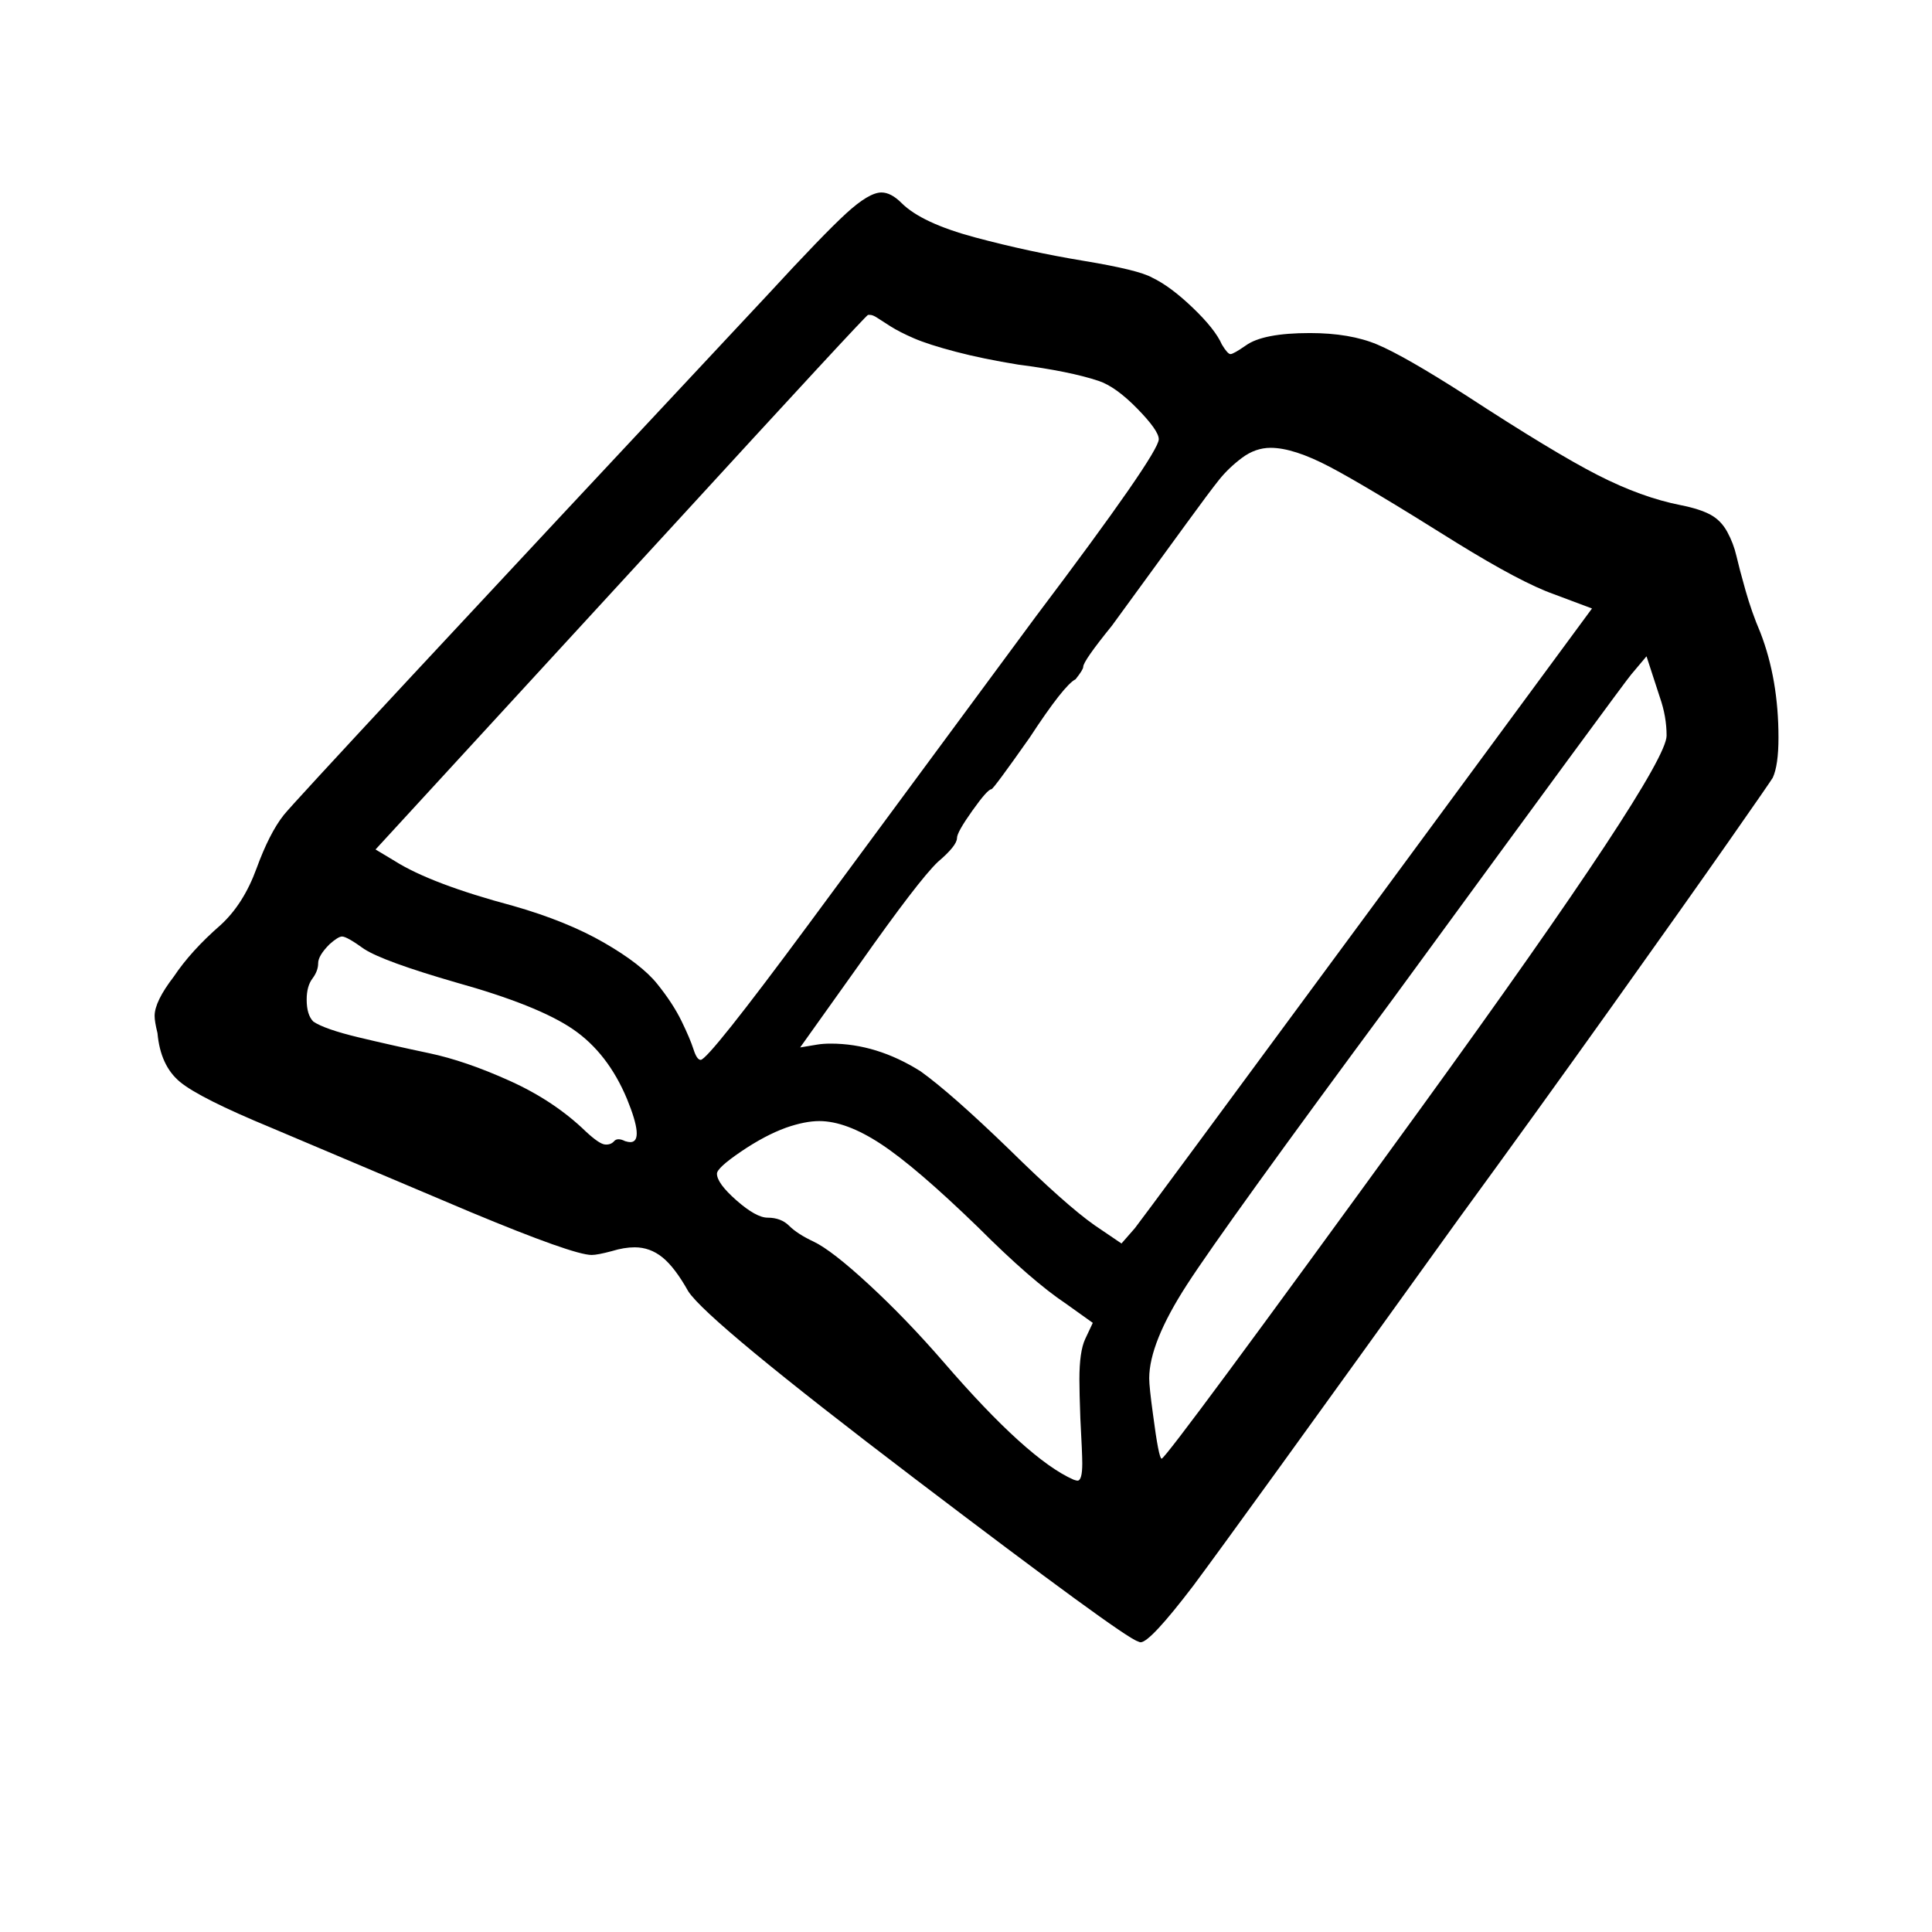 <?xml version="1.0" encoding="UTF-8" standalone="no"?>
<!-- Created with Inkscape (http://www.inkscape.org/) -->

<svg
   xmlns:dc="http://purl.org/dc/elements/1.1/"
   xmlns:cc="http://creativecommons.org/ns#"
   xmlns:rdf="http://www.w3.org/1999/02/22-rdf-syntax-ns#"
   xmlns:svg="http://www.w3.org/2000/svg"
   xmlns="http://www.w3.org/2000/svg"
   xmlns:sodipodi="http://sodipodi.sourceforge.net/DTD/sodipodi-0.dtd"
   xmlns:inkscape="http://www.inkscape.org/namespaces/inkscape"
   width="1000"
   height="1000"
   id="svg2989"
   version="1.1"
   inkscape:version="0.48.3.1 r9886"
   sodipodi:docname="book.svg">
  <defs
     id="defs5498" />
  <sodipodi:namedview
     inkscape:window-height="1389"
     inkscape:window-width="2496"
     inkscape:pageshadow="2"
     inkscape:pageopacity="0.0"
     borderopacity="1.0"
     bordercolor="#666666"
     pagecolor="#ffffff"
     id="base"
     showgrid="false"
     showguides="true"
     inkscape:guide-bbox="true"
     inkscape:zoom="0.5508046"
     inkscape:cx="-430.54048"
     inkscape:cy="643.75"
     inkscape:window-x="64"
     inkscape:window-y="28"
     inkscape:current-layer="layer1"
     inkscape:window-maximized="1">
    <sodipodi:guide
       orientation="horizontal"
       position="200"
       id="guide5596" />
  </sodipodi:namedview>
  <g
     inkscape:label="Layer 1"
     inkscape:groupmode="layer"
     id="layer1">
    <g
       transform="matrix(0.495,0,0,-0.495,30.035,749.558)"
       id="g4">
      <path
         d="m 882,1302 q -11,11 -21,11 -13,0 -37,-22 -24,-22 -82,-85 Q 250,680 236,662 221,643 207.5,606 194,569 170,547 q -31,-27 -49,-54 -20,-26 -20,-41 0,-6 3,-18 3,-34 23.5,-51 20.5,-17 95.5,-48 l 208,-88 q 108,-45 127,-45 6,0 21,4 13,4 24,4 16,0 29,-10.5 13,-10.5 27,-35.5 20,-31 237,-196 217,-165 233,-170 2,-1 3,-1 10,0 55,59 44,59 277,383 81,111 160.5,222.5 79.5,111.5 122.5,173 43,61.5 46,66.5 6,13 6,42 0,61 -19,110 -9,21 -15.5,44 -6.5,23 -9.5,36 -3,13 -9.5,25 -6.5,12 -17.5,18 -11,6 -31,10 -41,8 -87,31.5 -46,23.5 -138,83.5 -64,41 -92.5,53 -28.5,12 -70.5,12 -49,0 -67,-13 -13,-9 -16,-9 -3,0 -9,10 -7,16 -30.5,38.5 -23.5,22.5 -42.5,31.5 -14,8 -71.5,17.5 -57.5,9.5 -113.5,24.5 -56,15 -77,36 z M 637,958 q 208,227 210,227 h 2 q 3,0 7.5,-3 4.5,-3 14,-9 9.5,-6 24.5,-12.5 15,-6.5 43.5,-14 28.5,-7.5 65.5,-13.5 54,-7 84,-17 18,-6 40.5,-29 22.5,-23 22.5,-32 0,-15 -129,-186 L 785,548 Q 680,406 672,406 q -4,0 -7.5,11 -3.5,11 -12.5,29.5 -9,18.5 -25.5,39 Q 610,506 571,528.5 532,551 476,567 390,590 352,614 l -20,12 z m 543,9 q 24,33 34,45.5 10,12.5 24,23 14,10.5 30,10.5 24,0 62,-20 38,-20 132,-79 68,-42 102,-54 l 40,-15 -232,-315 Q 1134,240 1126,230 l -14,-16 -28,19 q -30,21 -90,80 -60,58 -92,81 -46,29 -94,29 -8,0 -14,-1 l -18,-3 62,87 q 62,88 82,107 20,17 20,25 0,6 16,28.5 16,22.5 20,22.5 2,0 40,54 36,55 48,61 8,10 8,13 0,6 30,43 z m 502,-222 q 0,-35 -258,-391 -265,-365 -270,-365 -3,0 -9,46 -4,29 -4,38 0,37 39.5,98 39.5,61 215.5,299 242,331 249,339 l 16,19 14,-43 q 7,-20 7,-40 z M 284,527 q 9,8 13,8 5,0 23,-13 20,-13 96,-35 86,-24 122.5,-49 36.5,-25 56.5,-73 18,-44 4,-45 -3,0 -6,1 -8,4 -11.5,0 -3.5,-4 -9.5,-3.5 -6,0.5 -20,13.5 -33,32 -79.5,53 -46.5,21 -84.5,29 -38,8 -73.5,16.5 Q 279,438 267,446 q -7,7 -7,23 0,14 6,22 6,8 6,16 0,8 12,20 z M 761,335 q 20,7 35,7 28,0 64.5,-24 36.5,-24 101.5,-87 56,-56 92,-80 l 28,-20 -8,-17 q -6,-13 -6,-42 0,-14 1,-41 2,-37 2,-47 0,-18 -5,-18 -1,0 -4,1 -48,21 -136,123 -39,45 -78,81 -39,36 -58,45 -17,8 -25.5,16.5 -8.5,8.5 -22.5,8.5 -12,0 -32.5,18 -20.5,18 -20.5,28 0,6 25,23 25,17 47,25 z"
         id="path6"
         inkscape:connector-curvature="0"
         style="fill:currentColor" />
    </g>
  </g>
</svg>
